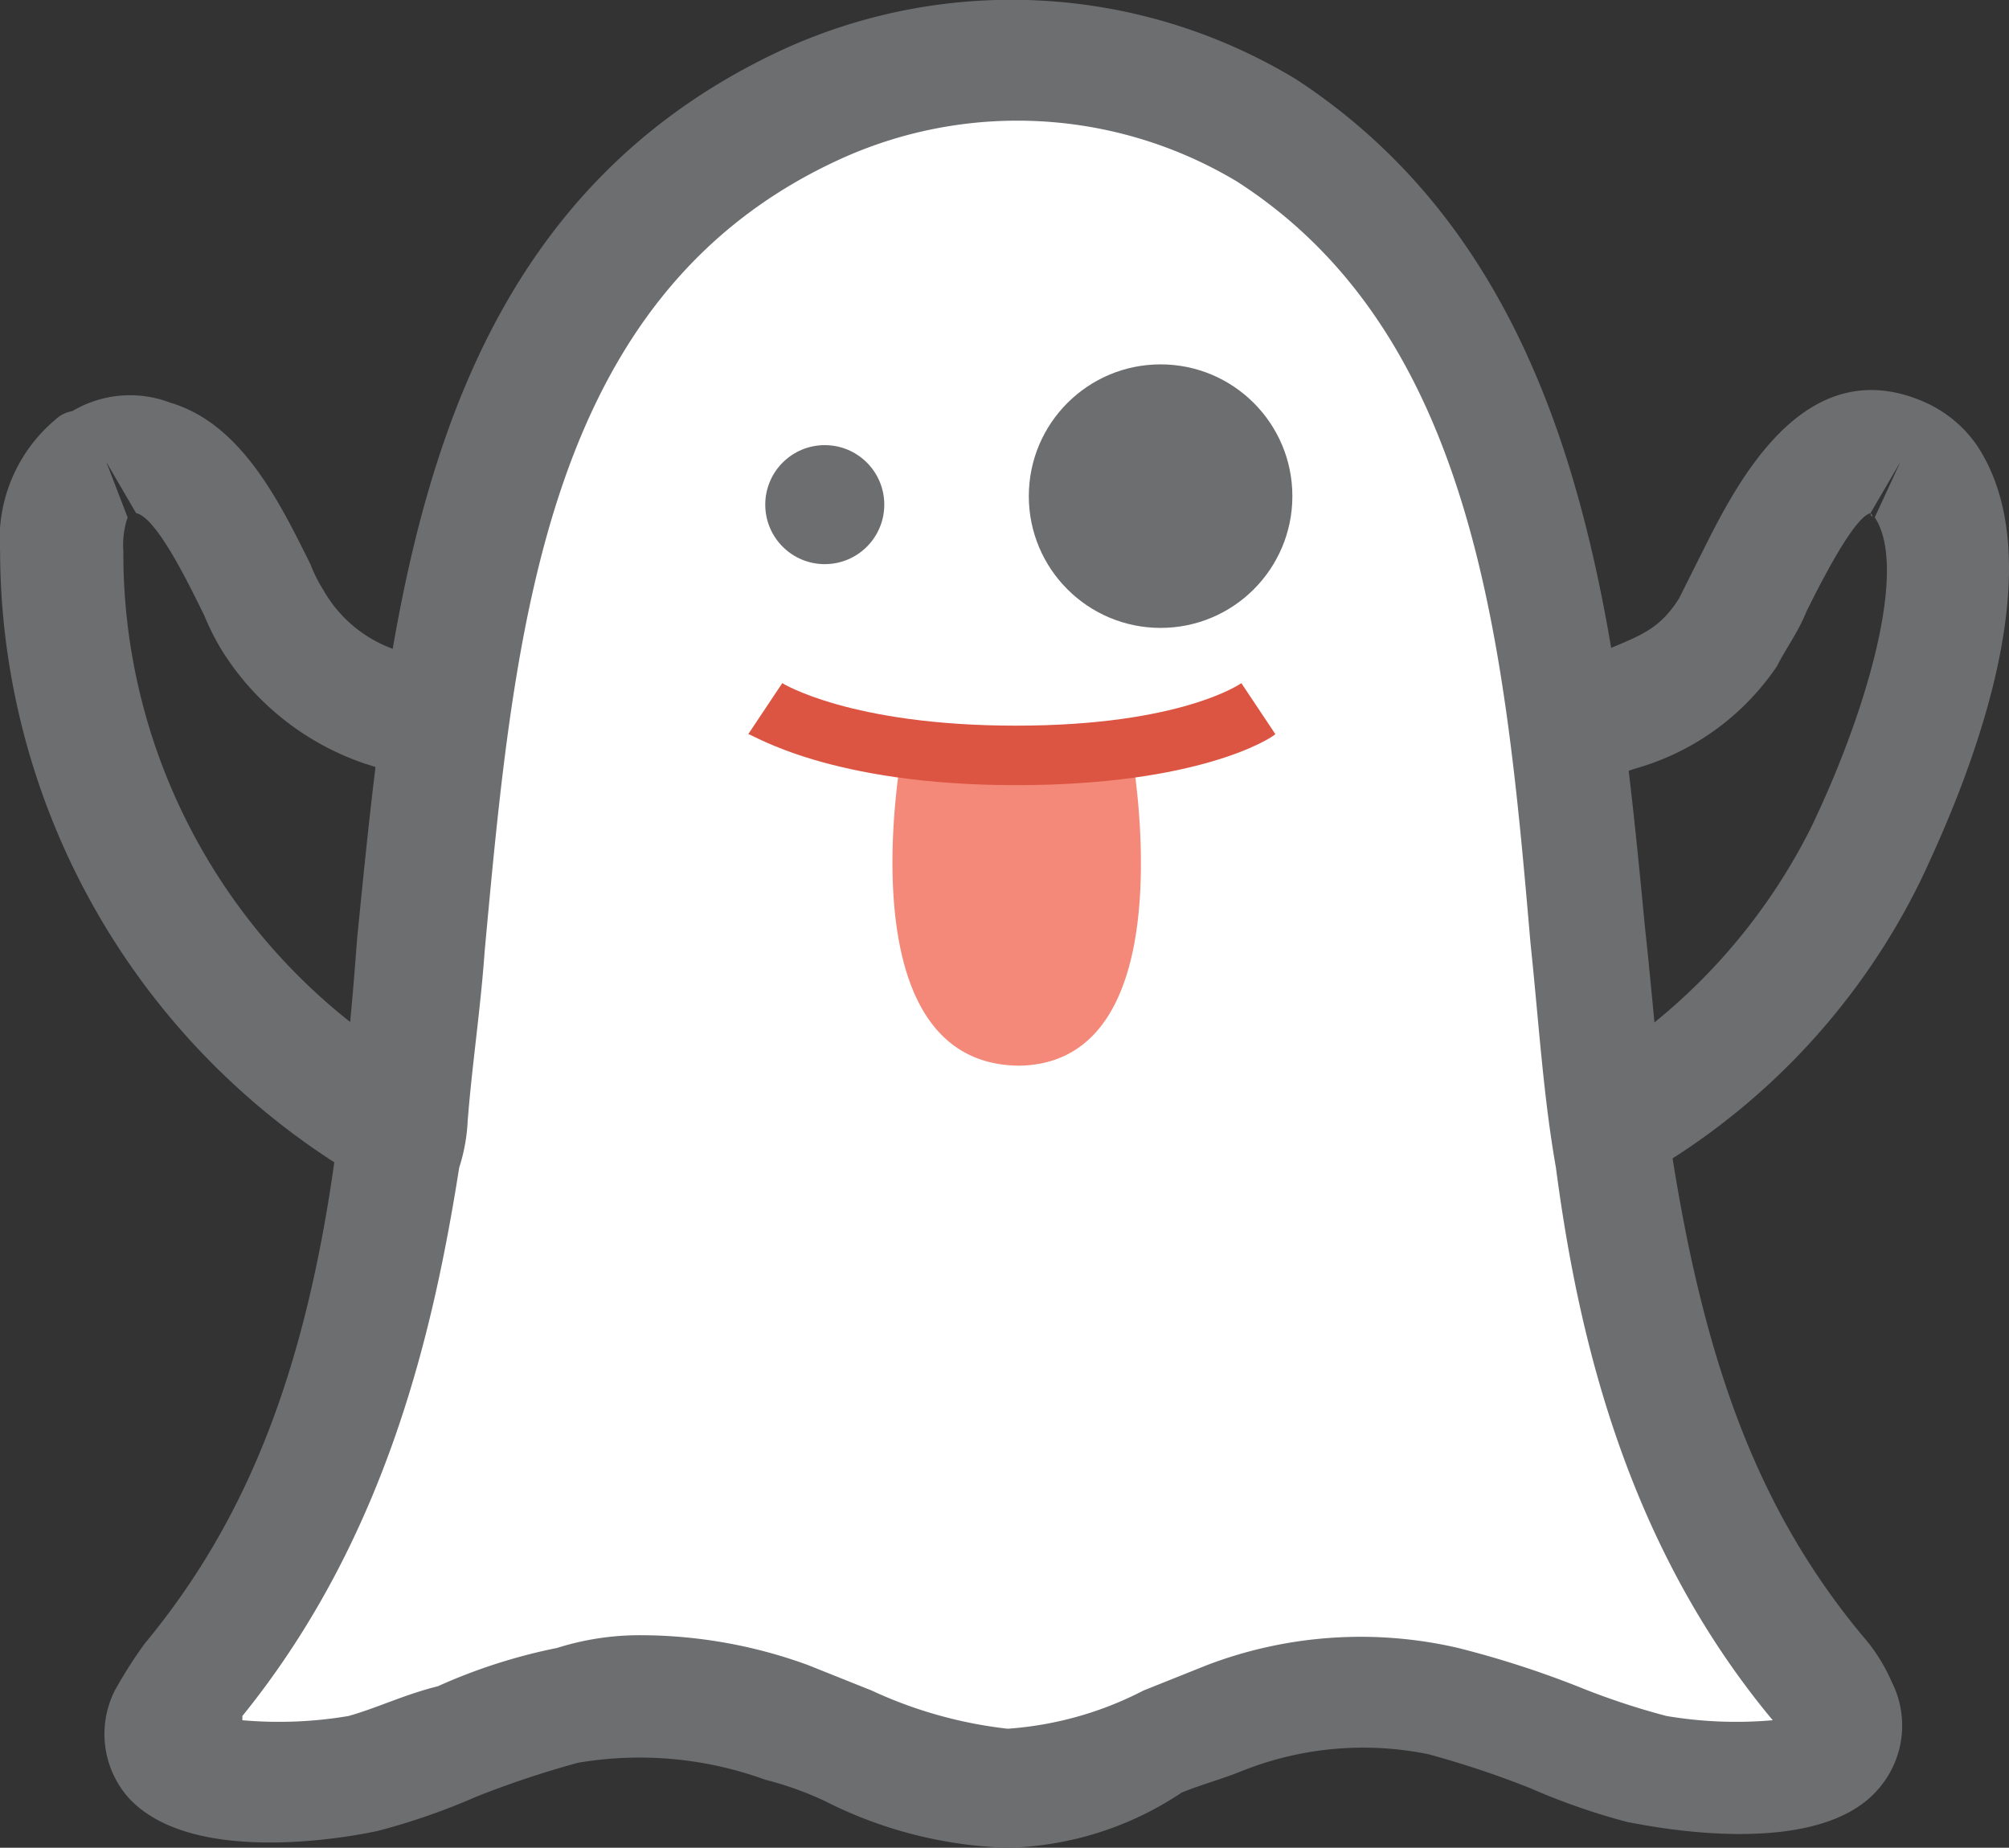 <svg xmlns="http://www.w3.org/2000/svg" width="47.26" height="43.473" viewBox="0 0 47.26 43.473">
    <rect x="0" y="0" width="47.26" height="43.473" fill="#333333" stroke="none"/>
    <defs>
        <style>
            .horror-1{fill:#6d6e70}
        </style>
    </defs>
    <g id="prefix__Group_760" data-name="Group 760" transform="translate(-345.498 -2.727)">
        <path id="prefix__Path_1325" d="M355.2 31.1l-.6-.3a17.159 17.159 0 0 1-9.1-15.1 3.681 3.681 0 0 1 1.3-3.1.758.758 0 0 1 .4-.2 2.648 2.648 0 0 1 2.3-.2c1.7.5 2.6 2.4 3.3 3.8a3.331 3.331 0 0 0 .3.6 3.1 3.1 0 0 0 2 1.5c.4.2.9.4 1.4.7 2 1.1 2.4 4 2.1 6.1a9.632 9.632 0 0 1-.9 3.2c-1.1 2.3-1.5 2.6-2 2.8zm-6.7-16.2a2.044 2.044 0 0 0-.1.8 14.044 14.044 0 0 0 6.5 11.9 5.938 5.938 0 0 0 .4-.8 6.762 6.762 0 0 0 .7-2.3c.2-1.5-.2-3-.7-3.3a6.116 6.116 0 0 0-1.2-.5 6.381 6.381 0 0 1-3.4-2.7 5.938 5.938 0 0 1-.4-.8c-.3-.6-1.1-2.3-1.6-2.4l-.7-1.2.5 1.3z" class="horror-1" data-name="Path 1325"/>
        <path id="prefix__Path_1326" d="M383 31.1l-.6-.2c-.5-.2-1-.5-2-2.8a9.015 9.015 0 0 1-.9-3.2 9.364 9.364 0 0 1 .3-3.6 4.338 4.338 0 0 1 2.2-2.7 11.734 11.734 0 0 0 1.1-.5c.9-.4 1.4-.5 1.9-1.3l.5-1c.8-1.6 2.4-4.9 5.3-3.6a2.94 2.94 0 0 1 1.2 1c2 3-.5 8.5-1.3 10.2a16.2 16.2 0 0 1-7.1 7.3zm6.5-16.3c-.4.1-1.2 1.7-1.5 2.3-.2.5-.5.9-.7 1.3a5.97 5.97 0 0 1-3.3 2.4 6.9 6.9 0 0 0-1 .4c-.3.1-.5.5-.7.9a4.776 4.776 0 0 0-.1 2.4 6.762 6.762 0 0 0 .7 2.3c.1.3.3.5.4.8a13.932 13.932 0 0 0 4.8-5.4c1.3-2.7 2.3-6.1 1.5-7.3l.6-1.3-.7 1.2c.1.1 0 .1 0 0z" class="horror-1" data-name="Path 1326"/>
        <g id="prefix__Group_759" data-name="Group 759">
            <path id="prefix__Path_1327" d="M388.8 43.1a2.1 2.1 0 0 0-.6-.8c-2.9-3.6-4.1-7.7-4.8-12.2-1.2-8-.4-19.1-8.1-24.2a11.294 11.294 0 0 0-10.7-.6c-9 4.1-8.5 15.3-9.6 23.7a4.253 4.253 0 0 1-.2 1.1c-.7 4.5-1.9 8.7-4.8 12.2a5.547 5.547 0 0 0-.6.8c-.9 2.1 3.6 1.6 4.5 1.4 1.6-.5 3.2-1.3 4.8-1.7a9.808 9.808 0 0 1 5.1.4c1.7.6 3.4 1.5 5.2 1.5 1.9 0 3.5-.9 5.2-1.5a9.89 9.89 0 0 1 5.1-.4c1.7.4 3.2 1.2 4.8 1.7 1.2.3 5.7.7 4.7-1.4z" data-name="Path 1327" style="fill:#fff"/>
            <path id="prefix__Path_1328" d="M369.2 46.2a10.133 10.133 0 0 1-4.3-1.1 7.838 7.838 0 0 0-1.4-.5 8.646 8.646 0 0 0-4.4-.4 22.5 22.5 0 0 0-2.4.8 15.547 15.547 0 0 1-2.3.8s-4.3 1-5.9-.8a2.268 2.268 0 0 1-.3-2.5 10.54 10.54 0 0 1 .7-1.1c2.4-2.9 3.8-6.4 4.5-11.6a4.1 4.1 0 0 0 .1-1.1c.2-1.3.3-2.6.4-3.9.8-8 1.6-17 10-20.9a12.925 12.925 0 0 1 12.1.7c6.7 4.4 7.5 12.7 8.2 20 .2 1.8.3 3.5.6 5.1.8 5.2 2.1 8.6 4.5 11.5a4.13 4.13 0 0 1 .7 1.1 2.268 2.268 0 0 1-.3 2.5c-1.5 1.8-5.8.8-5.9.8a15.545 15.545 0 0 1-2.3-.8 22.5 22.5 0 0 0-2.4-.8 7.678 7.678 0 0 0-4.4.4c-.5.2-.9.3-1.4.5a7.674 7.674 0 0 1-4.1 1.3zm-8.6-5a11.509 11.509 0 0 1 3.9.7l1.5.6a10.335 10.335 0 0 0 3.2.9 8.172 8.172 0 0 0 3.2-.9l1.5-.6a10.145 10.145 0 0 1 5.9-.4 22.936 22.936 0 0 1 2.8.9 17.233 17.233 0 0 0 2.1.7 9.816 9.816 0 0 0 2.5.1c-3.5-4.2-4.6-9.2-5.1-13-.3-1.7-.4-3.4-.6-5.3-.6-7-1.3-14.3-6.9-17.9a10.04 10.04 0 0 0-9.4-.5c-6.9 3.2-7.6 11-8.3 18.6-.1 1.4-.3 2.7-.4 4a4.253 4.253 0 0 1-.2 1.1c-.6 3.8-1.7 8.7-5.1 12.9v.1a9.816 9.816 0 0 0 2.5-.1c.7-.2 1.3-.5 2.1-.7a13.087 13.087 0 0 1 2.8-.9 6.448 6.448 0 0 1 2-.3z" class="horror-1" data-name="Path 1328"/>
        </g>
        <circle id="prefix__Ellipse_654" cx="1.4" cy="1.4" r="1.4" class="horror-1" data-name="Ellipse 654" transform="translate(363.5 13.2)"/>
        <circle id="prefix__Ellipse_655" cx="3.1" cy="3.1" r="3.1" class="horror-1" data-name="Ellipse 655" transform="translate(369.7 11.3)"/>
        <path id="prefix__Path_1329" d="M372.1 20.3a13.873 13.873 0 0 1-2.7.2 11.607 11.607 0 0 1-2.7-.2v.2c-.2 1.2-1 7.3 2.8 7.3 4-.1 2.6-7.5 2.6-7.5z" data-name="Path 1329" style="fill:#f48979"/>
        <path id="prefix__Path_1330" d="M369.4 21.2c-4.4 0-6.2-1.2-6.3-1.2l.8-1.2s1.6 1 5.5 1 5.3-1 5.3-1l.8 1.2c-.1.1-1.8 1.2-6.1 1.2z" data-name="Path 1330" style="fill:#dc5542"/>
    </g>
</svg>
